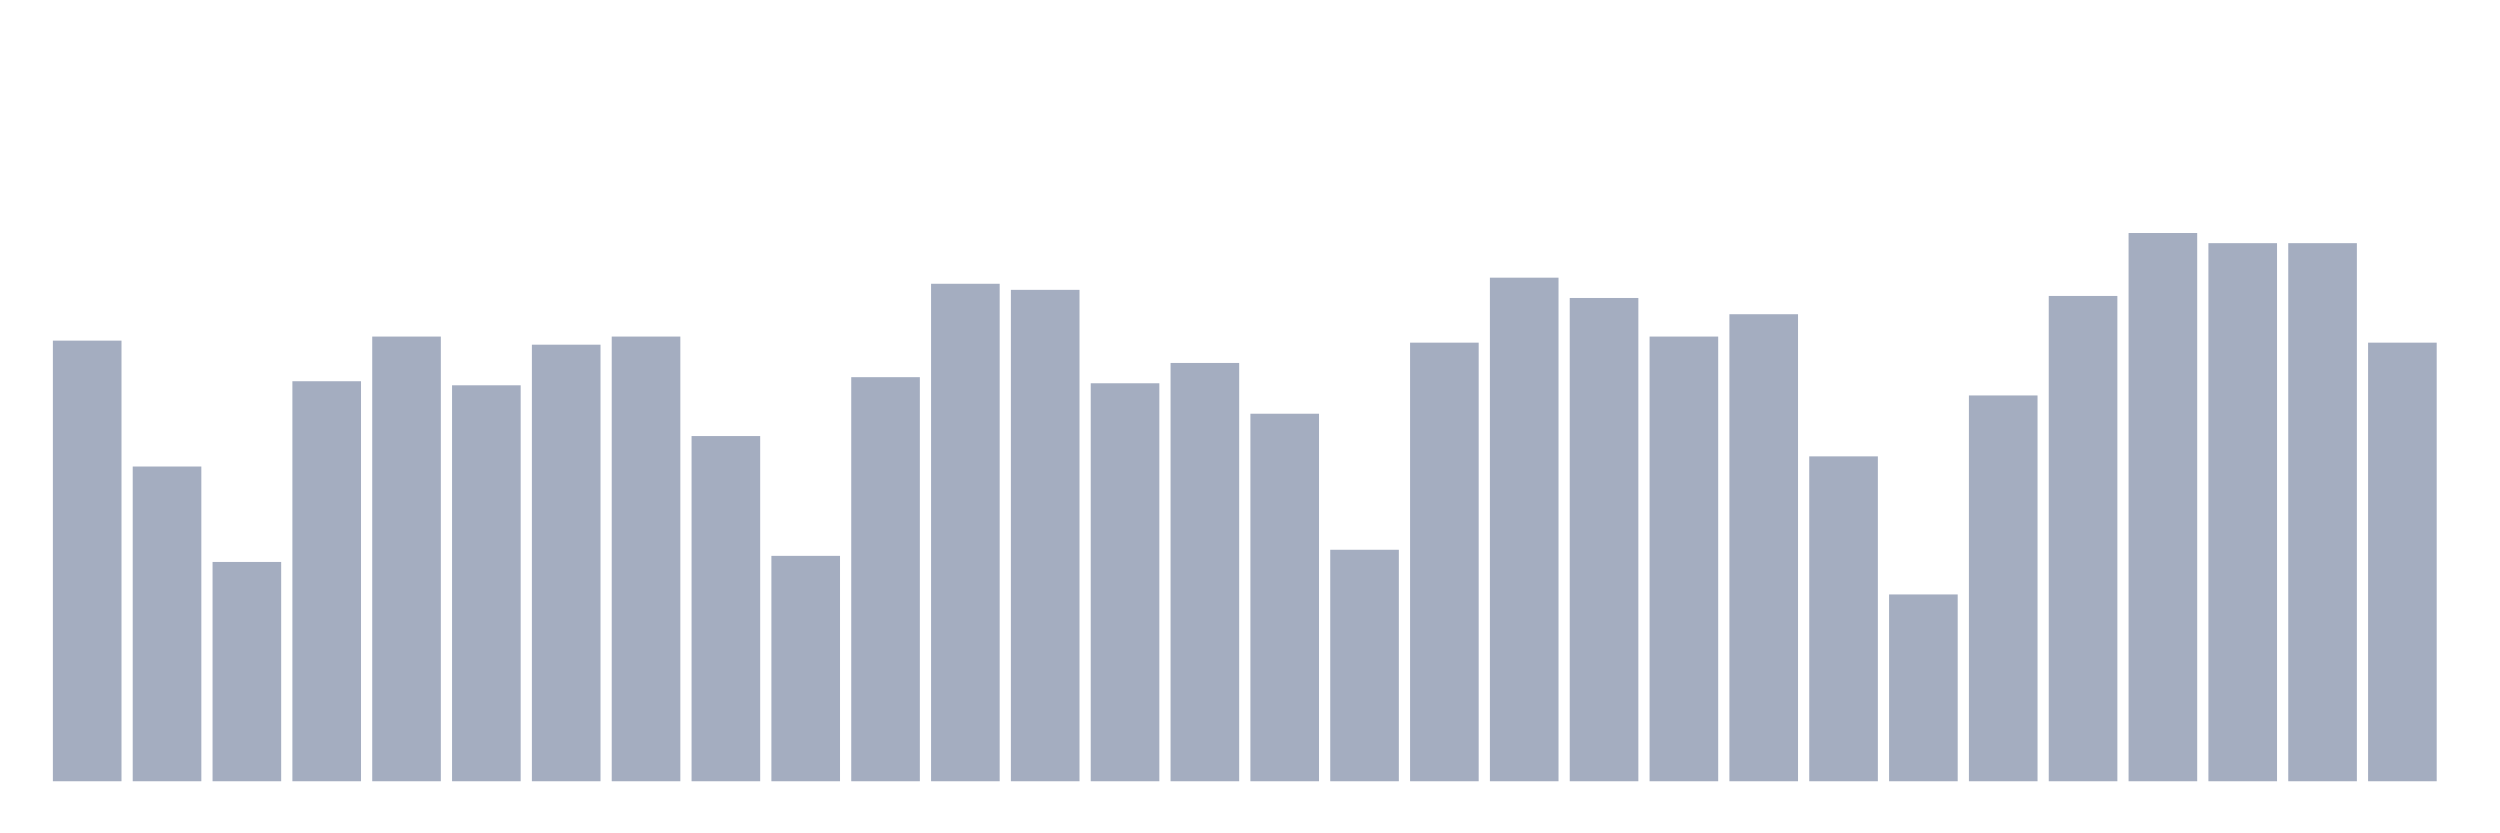 <svg xmlns="http://www.w3.org/2000/svg" viewBox="0 0 480 160"><g transform="translate(10,10)"><rect class="bar" x="0.153" width="13.175" y="55.4" height="84.6" fill="rgb(164,173,192)"></rect><rect class="bar" x="15.482" width="13.175" y="79.571" height="60.429" fill="rgb(164,173,192)"></rect><rect class="bar" x="30.81" width="13.175" y="97.895" height="42.105" fill="rgb(164,173,192)"></rect><rect class="bar" x="46.138" width="13.175" y="63.197" height="76.803" fill="rgb(164,173,192)"></rect><rect class="bar" x="61.466" width="13.175" y="54.62" height="85.38" fill="rgb(164,173,192)"></rect><rect class="bar" x="76.794" width="13.175" y="63.977" height="76.023" fill="rgb(164,173,192)"></rect><rect class="bar" x="92.123" width="13.175" y="56.179" height="83.821" fill="rgb(164,173,192)"></rect><rect class="bar" x="107.451" width="13.175" y="54.62" height="85.38" fill="rgb(164,173,192)"></rect><rect class="bar" x="122.779" width="13.175" y="73.723" height="66.277" fill="rgb(164,173,192)"></rect><rect class="bar" x="138.107" width="13.175" y="96.725" height="43.275" fill="rgb(164,173,192)"></rect><rect class="bar" x="153.436" width="13.175" y="62.417" height="77.583" fill="rgb(164,173,192)"></rect><rect class="bar" x="168.764" width="13.175" y="44.483" height="95.517" fill="rgb(164,173,192)"></rect><rect class="bar" x="184.092" width="13.175" y="45.653" height="94.347" fill="rgb(164,173,192)"></rect><rect class="bar" x="199.42" width="13.175" y="63.587" height="76.413" fill="rgb(164,173,192)"></rect><rect class="bar" x="214.748" width="13.175" y="59.688" height="80.312" fill="rgb(164,173,192)"></rect><rect class="bar" x="230.077" width="13.175" y="69.435" height="70.565" fill="rgb(164,173,192)"></rect><rect class="bar" x="245.405" width="13.175" y="95.556" height="44.444" fill="rgb(164,173,192)"></rect><rect class="bar" x="260.733" width="13.175" y="55.789" height="84.211" fill="rgb(164,173,192)"></rect><rect class="bar" x="276.061" width="13.175" y="43.314" height="96.686" fill="rgb(164,173,192)"></rect><rect class="bar" x="291.39" width="13.175" y="47.212" height="92.788" fill="rgb(164,173,192)"></rect><rect class="bar" x="306.718" width="13.175" y="54.62" height="85.38" fill="rgb(164,173,192)"></rect><rect class="bar" x="322.046" width="13.175" y="50.331" height="89.669" fill="rgb(164,173,192)"></rect><rect class="bar" x="337.374" width="13.175" y="77.622" height="62.378" fill="rgb(164,173,192)"></rect><rect class="bar" x="352.702" width="13.175" y="104.133" height="35.867" fill="rgb(164,173,192)"></rect><rect class="bar" x="368.031" width="13.175" y="65.926" height="74.074" fill="rgb(164,173,192)"></rect><rect class="bar" x="383.359" width="13.175" y="46.823" height="93.177" fill="rgb(164,173,192)"></rect><rect class="bar" x="398.687" width="13.175" y="34.737" height="105.263" fill="rgb(164,173,192)"></rect><rect class="bar" x="414.015" width="13.175" y="36.686" height="103.314" fill="rgb(164,173,192)"></rect><rect class="bar" x="429.344" width="13.175" y="36.686" height="103.314" fill="rgb(164,173,192)"></rect><rect class="bar" x="444.672" width="13.175" y="55.789" height="84.211" fill="rgb(164,173,192)"></rect></g></svg>